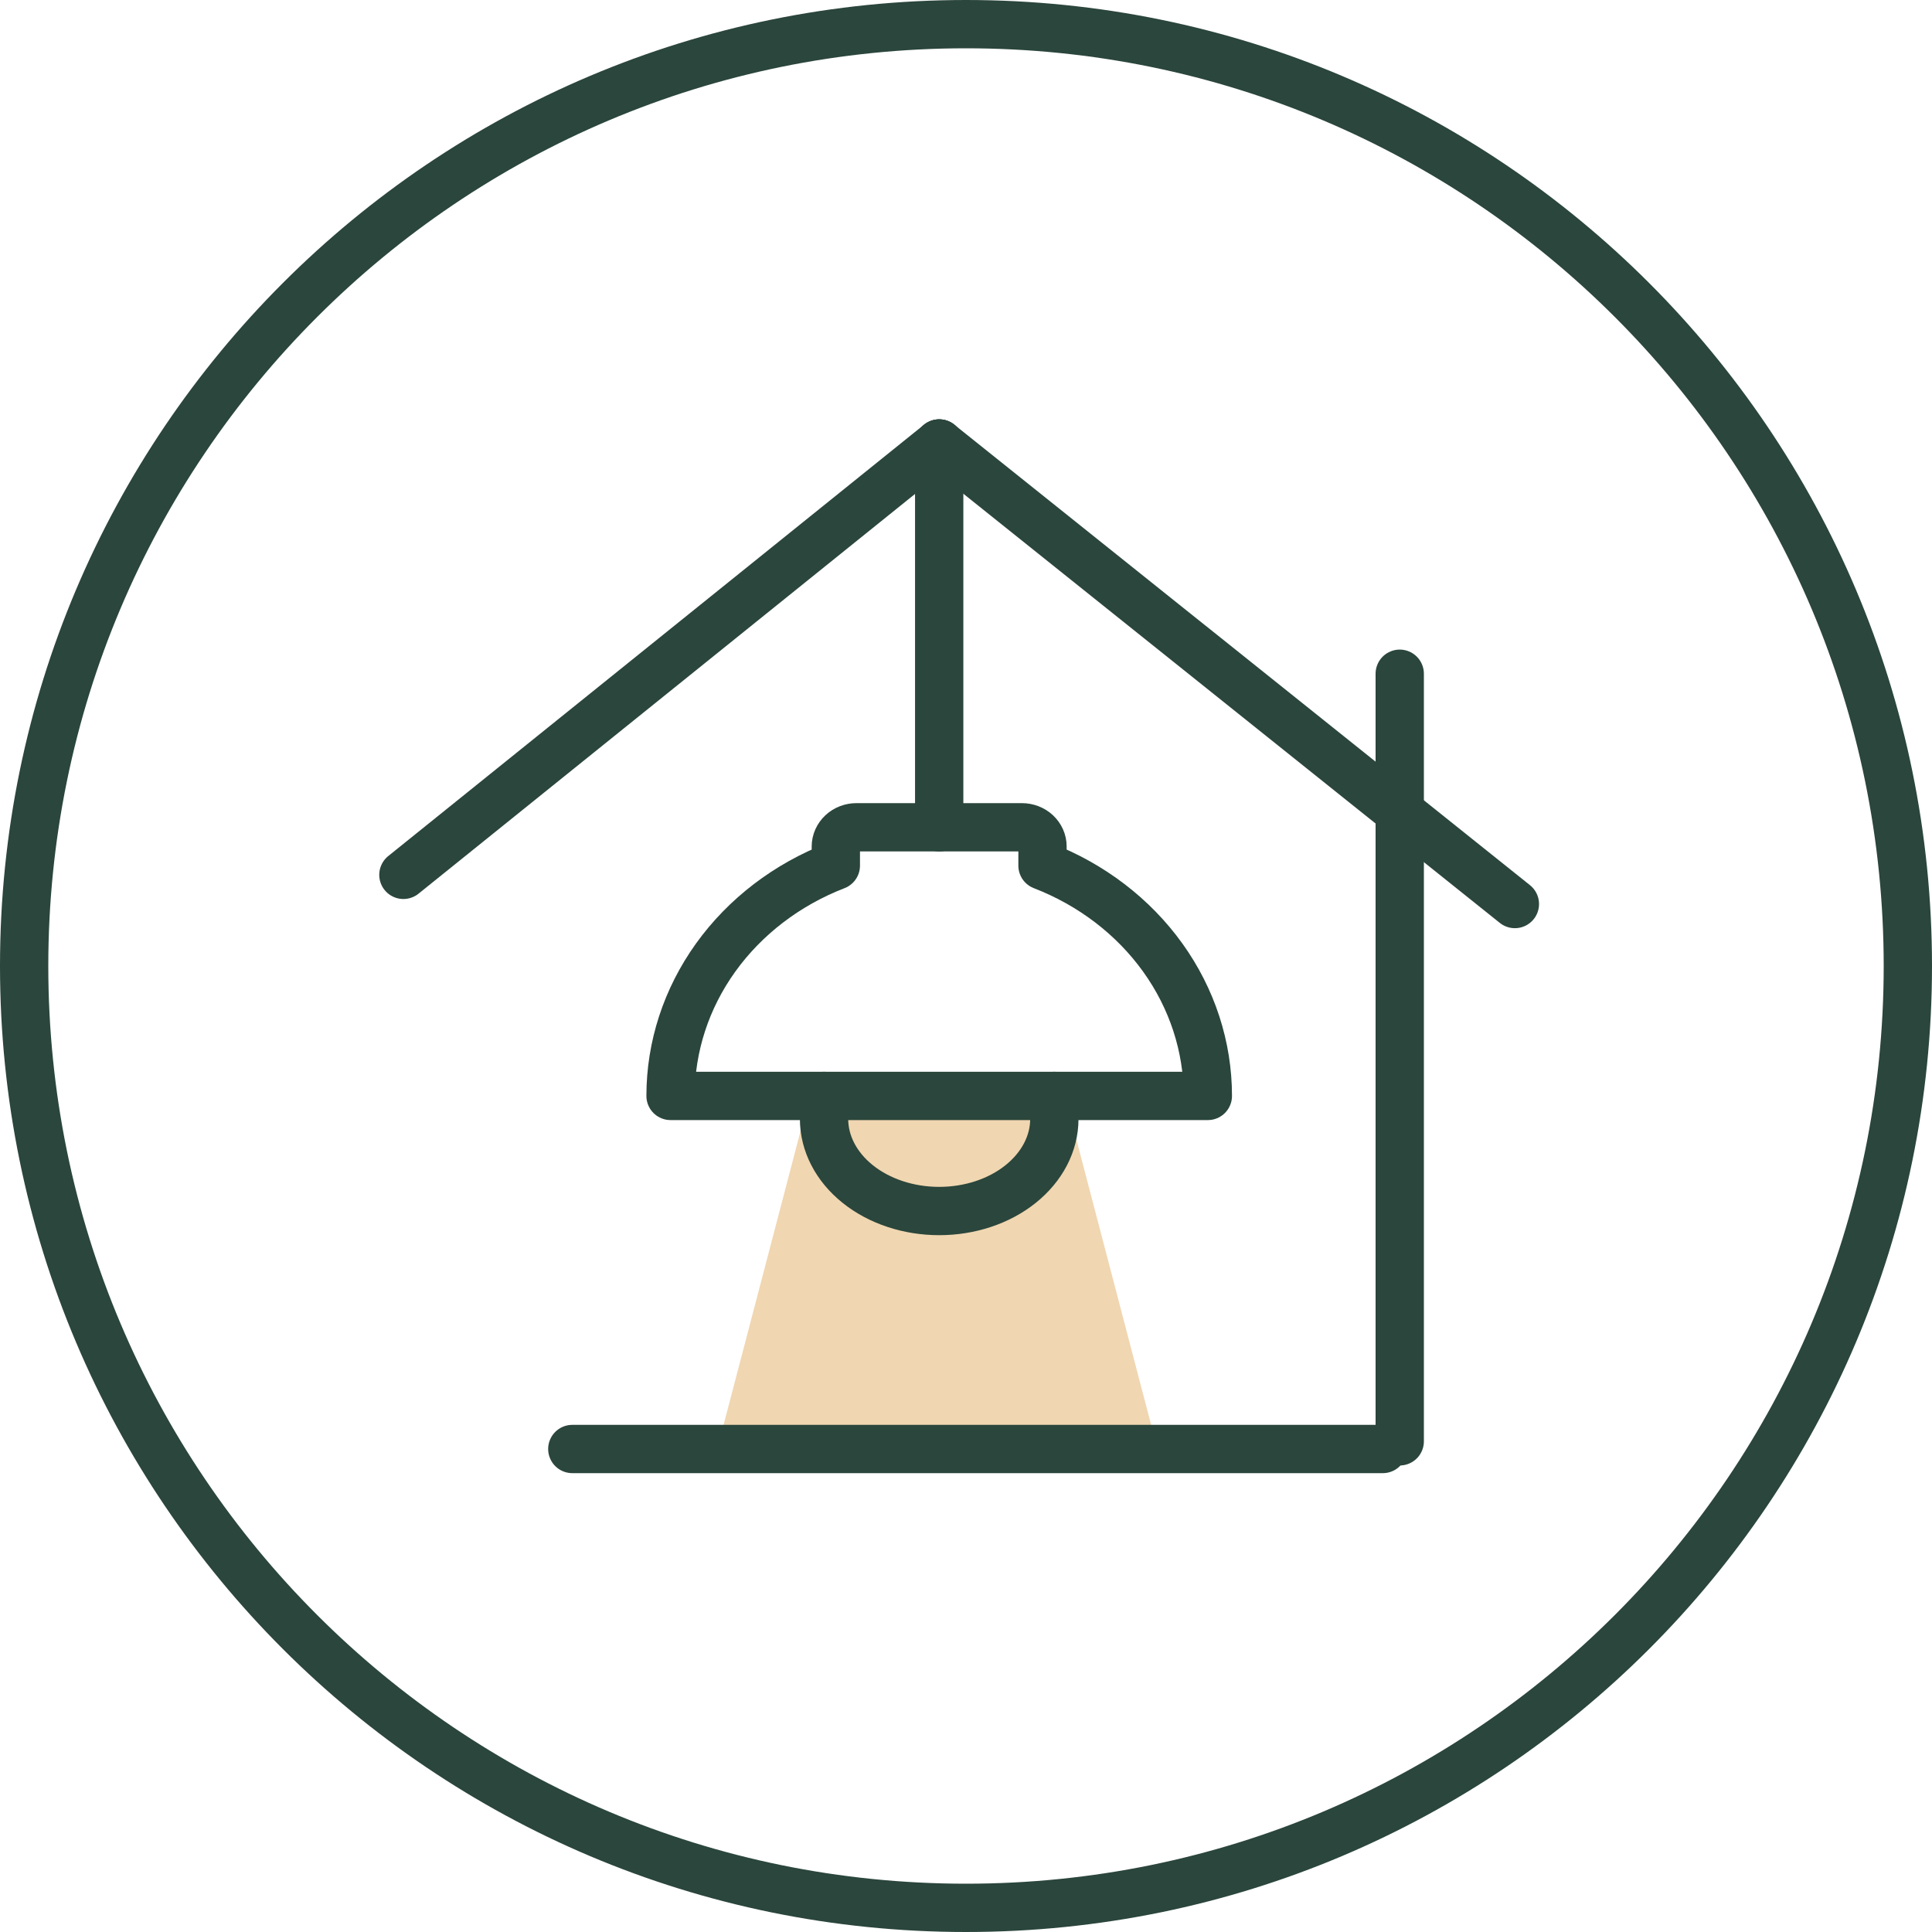 <svg width="40" height="40" viewBox="0 0 40 40" fill="none" xmlns="http://www.w3.org/2000/svg">
<path d="M20 0.5C30.77 0.5 39.5 9.23 39.5 20C39.5 30.77 30.77 39.5 20 39.5C9.23 39.5 0.5 30.77 0.5 20C0.5 9.23 9.23 0.5 20 0.5Z" stroke="#2B463C"/>
<path opacity="0.4" d="M16.852 22.357H21.962L23.879 29.675H14.935L16.852 22.357Z" fill="#DA983C"/>
<path d="M19.445 9.182V17.128" stroke="#2B463C" stroke-linecap="round" stroke-linejoin="round"/>
<path d="M17.061 22.69V23.166C17.061 23.672 17.312 24.157 17.759 24.515C18.206 24.873 18.813 25.073 19.445 25.073C20.077 25.073 20.683 24.873 21.13 24.515C21.577 24.157 21.829 23.672 21.829 23.166V22.69" stroke="#2B463C" stroke-linecap="round" stroke-linejoin="round"/>
<path d="M17.305 17.525C17.305 17.42 17.351 17.319 17.431 17.244C17.511 17.169 17.62 17.128 17.733 17.128H21.156C21.27 17.128 21.378 17.169 21.459 17.244C21.539 17.319 21.584 17.42 21.584 17.525V17.922C22.598 18.314 23.464 18.977 24.073 19.825C24.682 20.673 25.007 21.67 25.007 22.69H13.883C13.883 21.67 14.208 20.673 14.817 19.825C15.426 18.977 16.292 18.314 17.305 17.922V17.525Z" stroke="#2B463C" stroke-linecap="round" stroke-linejoin="round"/>
<path d="M31.364 18.717L19.445 9.182" stroke="#2B463C" stroke-linecap="round" stroke-linejoin="round"/>
<path d="M19.445 9.182L8.352 18.113" stroke="#2B463C" stroke-linecap="round" stroke-linejoin="round"/>
<path d="M28.98 29.841L28.98 13.949" stroke="#2B463C" stroke-linecap="round" stroke-linejoin="round"/>
<path d="M11.849 30L28.63 30" stroke="#2B463C" stroke-linecap="round" stroke-linejoin="round"/>
</svg>
